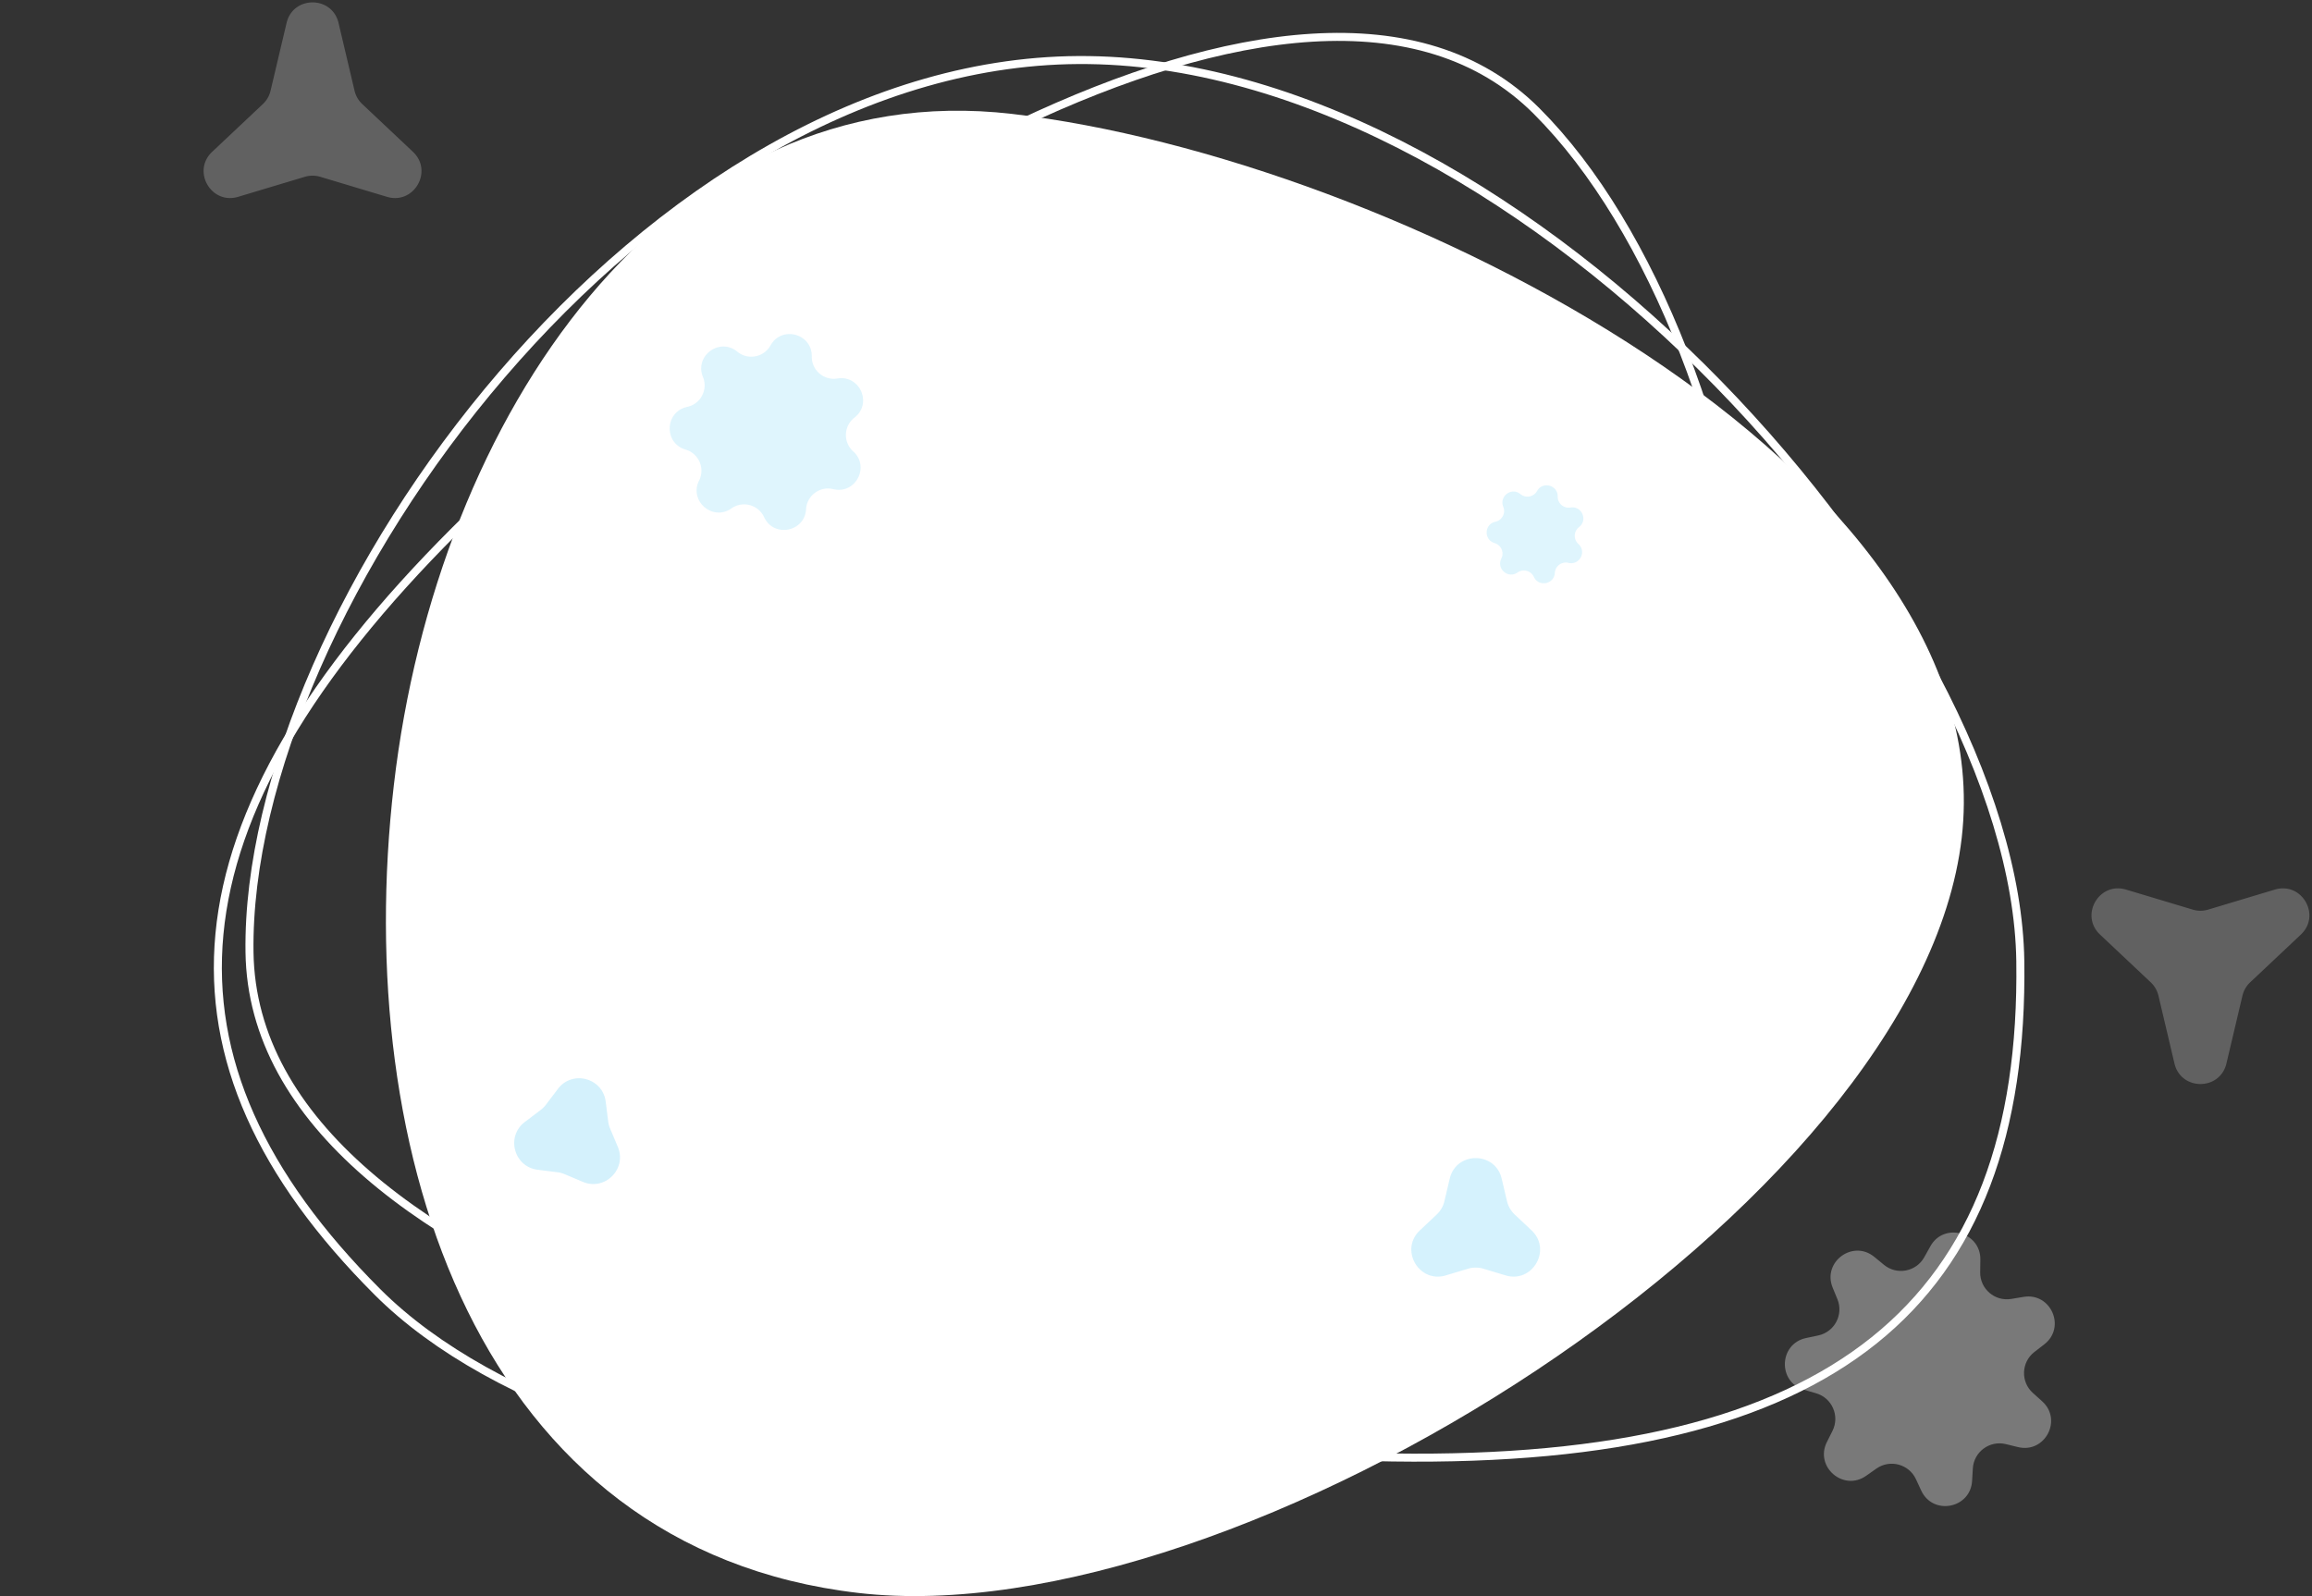 <svg xmlns="http://www.w3.org/2000/svg" width="866" height="598" fill="none"><rect width="100%" height="100%" fill="#333333" stroke="none"/><path fill="#fff" d="M734.793 313.905c-16.044 138.082-270.849 299.386-413.298 282.834-142.45-16.551-190.013-164.576-173.969-302.658C163.57 155.999 249.885 27.659 379.083 42.671c142.45 16.55 371.754 133.152 355.71 271.234Z"/><path stroke="#fff" stroke-width="3" d="M593.993 481.78c-54.541 54.54-145.781 77.017-234.55 74.817-88.791-2.2-174.529-29.073-218.025-72.569-43.695-43.695-63.637-87.648-59.22-134.191 4.426-46.624 33.324-96.216 88.181-151.073 54.861-54.861 134.608-115.98 211.538-152.411 38.468-18.217 76.139-30.217 109.588-32.232 33.423-2.014 62.512 5.94 84.067 27.496 43.551 43.552 75.555 126.256 82.909 211.91 7.354 85.654-9.981 173.746-64.488 228.253Z"/><path stroke="#fff" stroke-width="3" d="M407.837 22.508c82.579 1.167 169.359 53.196 235.808 121.308 66.469 68.134 112.186 151.94 113.095 216.196.913 64.539-16.584 111.488-54.723 142.073-38.21 30.642-97.411 45.087-180.429 43.913-83.023-1.174-189.805-16.441-276.007-47.568-43.106-15.566-80.967-35.062-108.139-58.667-27.153-23.589-43.535-51.187-43.986-83.034-.91-64.336 36.254-148.516 94.529-216.376C246.254 72.5 325.304 21.34 407.837 22.508Z"/><path fill="#99DEF9" fill-opacity=".32" d="M288.616 129.388c4.172-7.487 15.58-4.43 15.449 4.14-.078 5.145 4.523 9.104 9.599 8.26 8.454-1.406 13.177 9.418 6.396 14.659-4.072 3.147-4.299 9.213-.474 12.655 6.371 5.733.852 16.174-7.473 14.14-4.999-1.221-9.883 2.384-10.189 7.52-.511 8.555-12.115 10.751-15.715 2.973-2.162-4.669-8.025-6.24-12.232-3.277-7.007 4.935-15.959-2.768-12.123-10.433 2.303-4.601-.125-10.165-5.064-11.606-8.227-2.402-7.786-14.203.598-15.983 5.033-1.069 7.87-6.435 5.917-11.196-3.252-7.93 6.25-14.943 12.869-9.498 3.973 3.269 9.938 2.141 12.442-2.354ZM575.735 183.931c2.086-3.744 7.79-2.215 7.725 2.069a4.123 4.123 0 0 0 4.799 4.13c4.227-.703 6.589 4.71 3.198 7.33a4.124 4.124 0 0 0-.237 6.327c3.186 2.867.427 8.088-3.736 7.071a4.123 4.123 0 0 0-5.095 3.76c-.255 4.277-6.057 5.375-7.857 1.486a4.123 4.123 0 0 0-6.116-1.638c-3.504 2.467-7.98-1.385-6.062-5.217a4.122 4.122 0 0 0-2.532-5.803c-4.113-1.201-3.893-7.102.299-7.992a4.123 4.123 0 0 0 2.959-5.598c-1.626-3.964 3.125-7.471 6.434-4.748a4.123 4.123 0 0 0 6.221-1.177Z"/><path fill="#99DEF9" fill-opacity=".41" d="M573.671 460.92c7.68 7.234.373 19.89-9.732 16.857l-8.311-2.496a10.002 10.002 0 0 0-5.751 0l-8.31 2.496c-10.106 3.033-17.413-9.623-9.732-16.857l6.316-5.95a10 10 0 0 0 2.875-4.98l1.995-8.445c2.425-10.269 17.039-10.269 19.464 0l1.995 8.445a10 10 0 0 0 2.875 4.98l6.316 5.95Z"/><path fill="#99DEF9" fill-opacity=".42" d="M208.987 407.907c5.416-7.142 16.77-4.1 17.889 4.793l.935 7.424c.114.904.351 1.789.705 2.629l2.902 6.896c3.477 8.262-4.834 16.573-13.096 13.096l-6.896-2.902a10.004 10.004 0 0 0-2.63-.704l-7.423-.935c-8.894-1.12-11.936-12.473-4.794-17.89l5.962-4.521a10 10 0 0 0 1.925-1.925l4.521-5.961Z"/><path fill="#fff" fill-opacity=".34" d="M723.047 466.877c5.059-9.079 18.892-5.372 18.734 5.02l-.071 4.686c-.095 6.238 5.484 11.04 11.64 10.016l4.623-.769c10.252-1.705 15.979 11.421 7.755 17.777l-3.708 2.866c-4.937 3.816-5.212 11.171-.574 15.345l3.484 3.135c7.725 6.953 1.033 19.614-9.063 17.148l-4.552-1.113c-6.062-1.48-11.984 2.891-12.356 9.119l-.279 4.678c-.619 10.375-14.69 13.037-19.057 3.606l-1.969-4.253c-2.621-5.662-9.731-7.567-14.833-3.974l-3.831 2.698c-8.497 5.985-19.352-3.357-14.701-12.651l2.097-4.191c2.793-5.58-.151-12.326-6.14-14.074l-4.499-1.314c-9.977-2.912-9.441-17.223.725-19.381l4.584-.973c6.104-1.296 9.543-7.804 7.176-13.577l-1.779-4.336c-3.943-9.616 7.579-18.12 15.606-11.517l3.619 2.977c4.818 3.965 12.051 2.596 15.088-2.854l2.281-4.094Z"/><path fill="#fff" fill-opacity=".23" d="M852.09 333.253c10.11-3.034 17.41 9.622 9.73 16.857l-19 17.896a10.034 10.034 0 0 0-2.87 4.98l-6 25.402c-2.43 10.268-17.041 10.268-19.466 0l-6-25.402a10.005 10.005 0 0 0-2.875-4.98l-18.998-17.896c-7.681-7.235-.374-19.891 9.732-16.857l24.998 7.505a9.995 9.995 0 0 0 5.749 0l25-7.505ZM154.68 56.876c7.68 7.234.373 19.89-9.732 16.857l-24.998-7.505a10.002 10.002 0 0 0-5.751 0l-24.998 7.505c-10.106 3.033-17.412-9.623-9.732-16.857L98.467 38.98a9.998 9.998 0 0 0 2.876-4.98l5.999-25.401c2.425-10.269 17.039-10.269 19.464 0l6 25.401a9.997 9.997 0 0 0 2.875 4.98l18.999 17.897Z"/></svg>